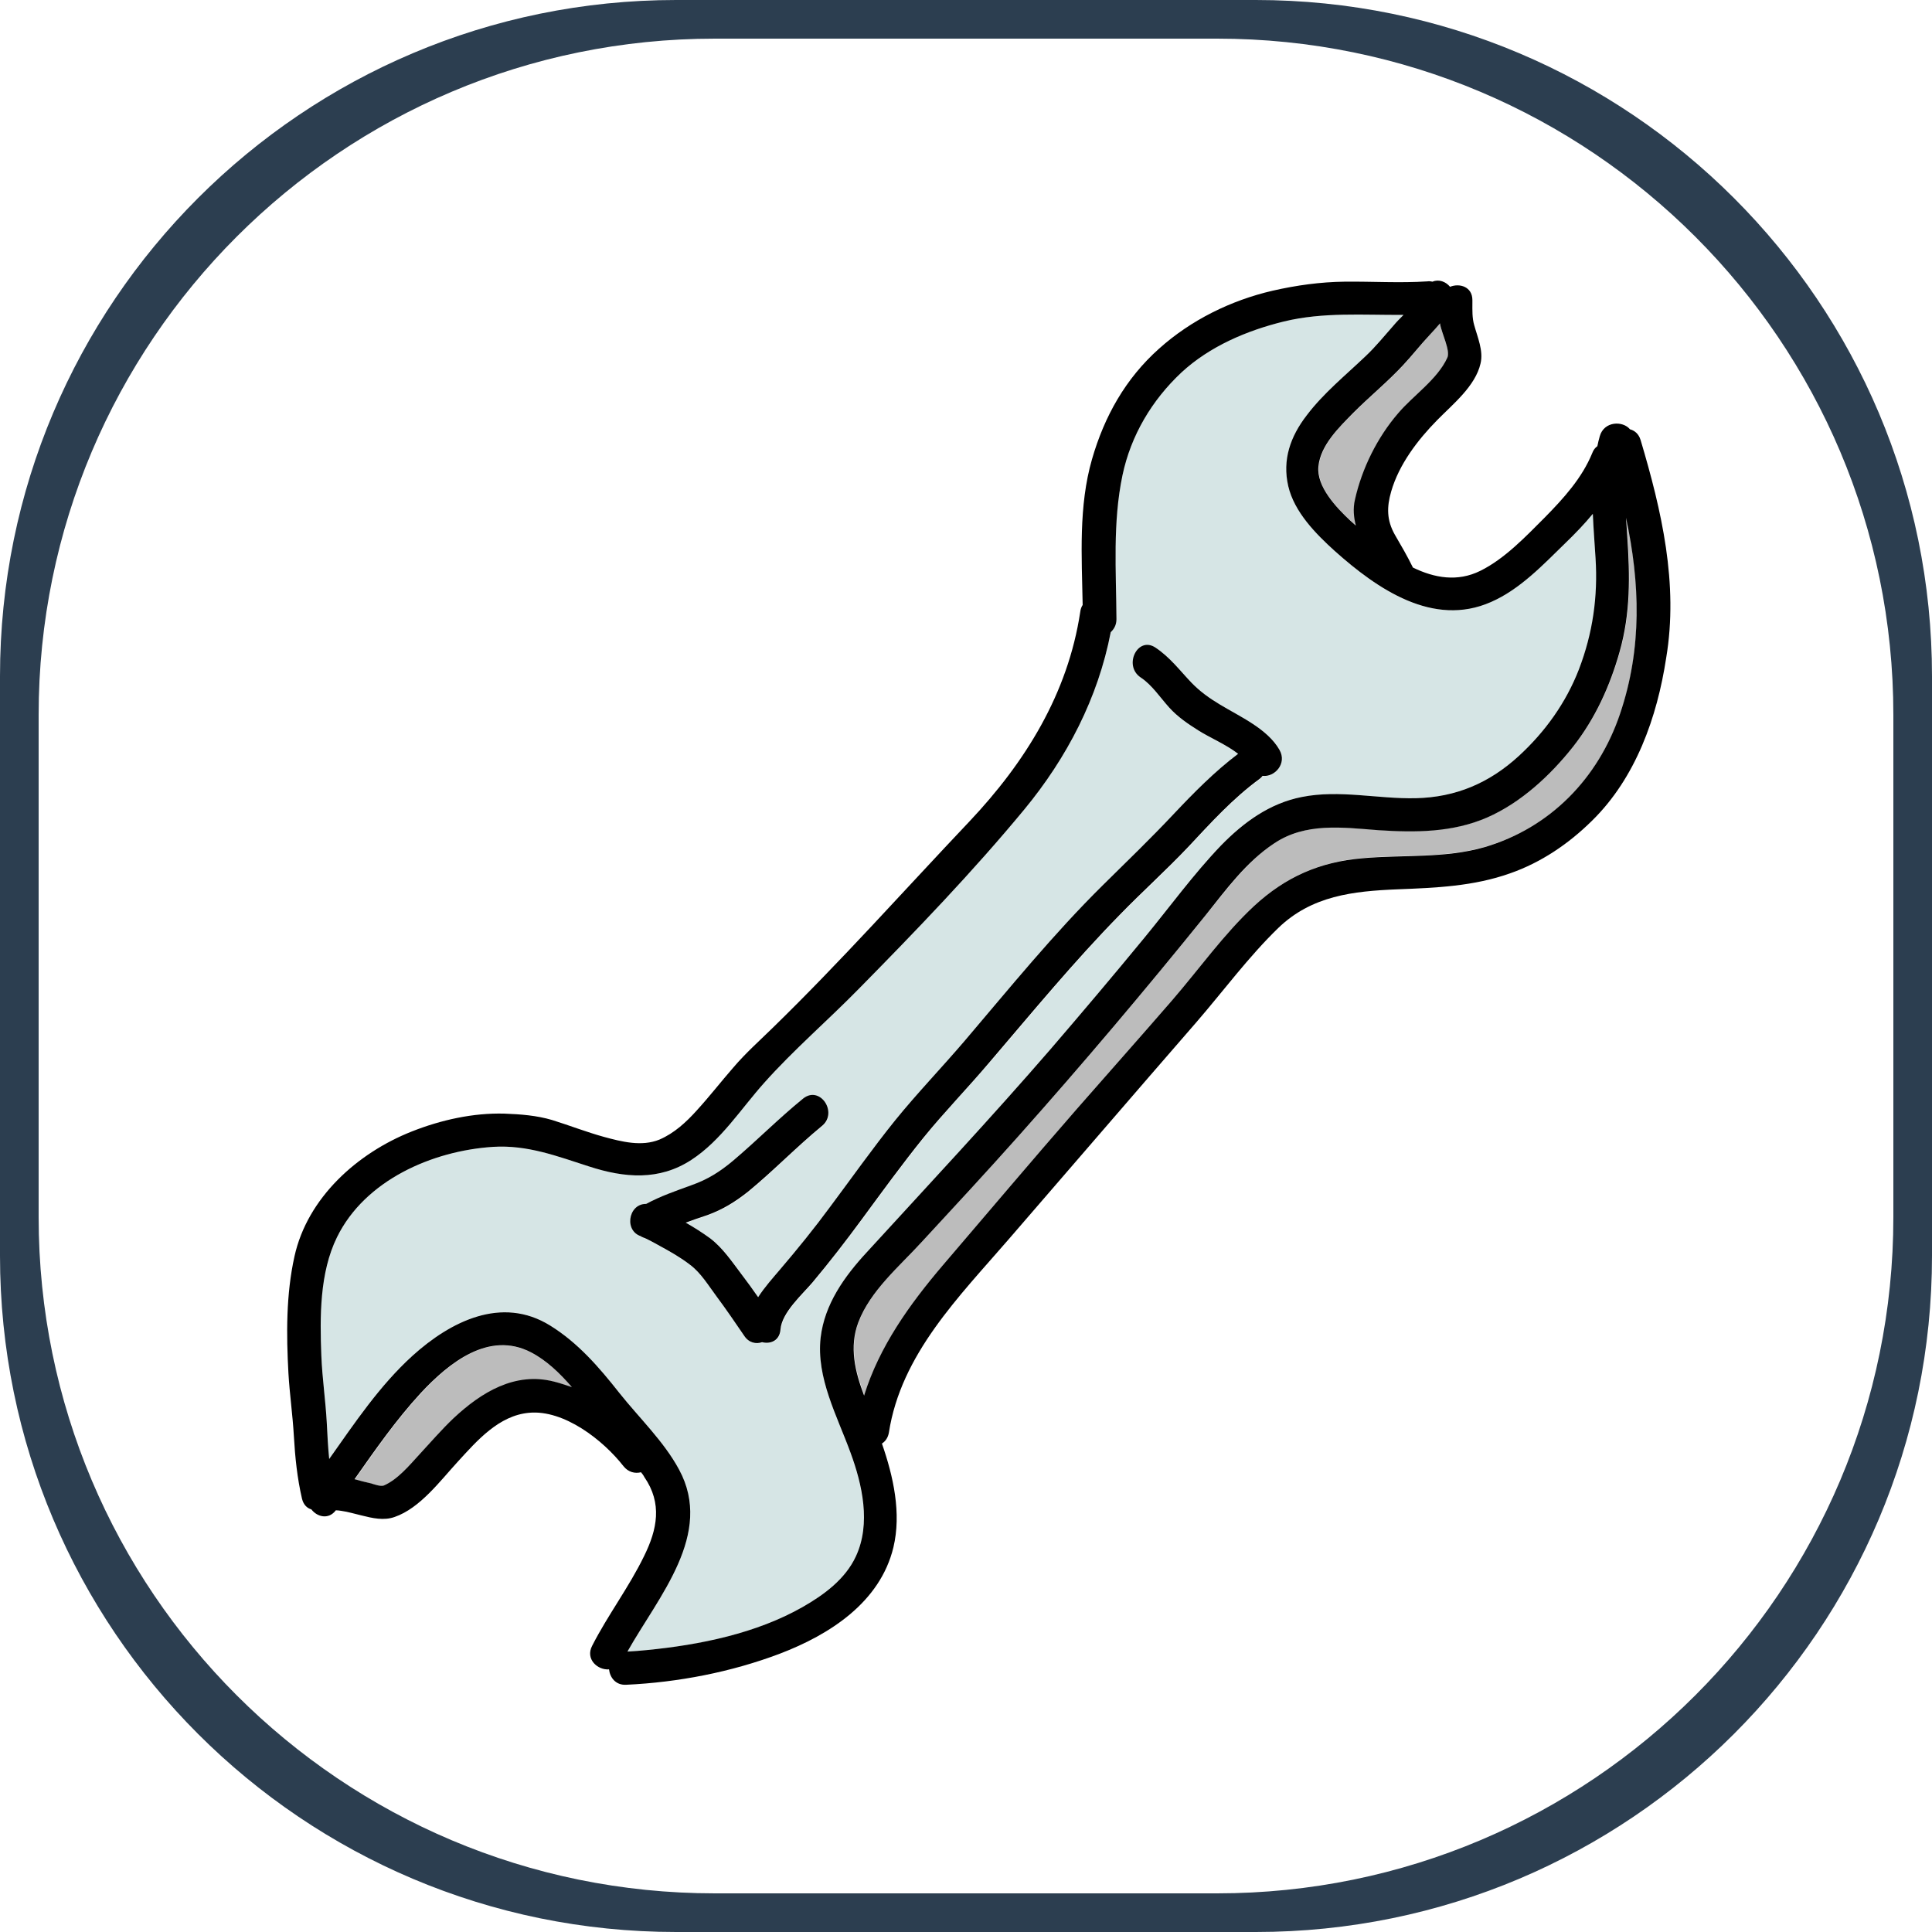 <?xml version="1.0"?>
<svg xmlns="http://www.w3.org/2000/svg" version="1.1" viewBox="0 0 252 252" width="64px" height="64px">
    <g fill="none" fill-rule="nonzero" stroke="none" stroke-width="1" stroke-linecap="butt" stroke-linejoin="miter"
       stroke-miterlimit="10" stroke-dasharray="" stroke-dashoffset="0" font-family="none"
       font-size="none"  style="mix-blend-mode: normal">
        <path d="M0,252v-252h252v252z" fill="none"/>
        <path d="M88.2,252c-48.712,0 -88.2,-39.488 -88.2,-88.2v-75.6c0,-48.712 39.488,-88.2 88.2,-88.2h75.6c48.712,0 88.2,39.488 88.2,88.2v75.6c0,48.712 -39.488,88.2 -88.2,88.2zM158.76,246.96c48.712,0 88.2,-39.488 88.2,-88.2v-65.52c0,-48.712 -39.488,-88.2 -88.2,-88.2h-65.52c-48.712,0 -88.2,39.488 -88.2,88.2v65.52c0,48.712 39.488,88.2 88.2,88.2z"
              fill="#2c3e50"/>
        <g id="Layer_1">
            <g>
                <g fill="#bcbcbc">
                    <g>
                        <path d="M187.837,42.252c0,-0.039 0,-0.039 0,-0.079c-0.433,0.512 -0.945,1.024 -1.378,1.536c-1.142,1.26 -2.205,2.638 -3.386,3.898c-2.047,2.205 -4.371,4.095 -6.497,6.221c-1.851,1.851 -4.292,4.213 -4.567,7.009c-0.276,2.678 2.362,5.434 4.134,7.048c0.236,0.236 0.472,0.433 0.748,0.669c-0.276,-1.103 -0.354,-2.205 -0.118,-3.386c0.906,-4.056 2.914,-8.072 5.631,-11.261c2.008,-2.323 5.158,-4.41 6.418,-7.245c0.394,-0.906 -0.787,-3.189 -0.984,-4.41z"/>
                    </g>
                </g>
                <g fill="#d6e5e5">
                    <g>
                        <path d="M208.115,72.807c-0.118,-1.89 -0.276,-3.819 -0.354,-5.788c-1.103,1.339 -2.323,2.599 -3.544,3.78c-2.914,2.835 -5.985,6.024 -9.726,7.718c-7.599,3.347 -14.844,-1.654 -20.396,-6.654c-2.481,-2.244 -5.276,-5.079 -6.064,-8.466c-0.787,-3.426 0.276,-6.457 2.402,-9.214c2.244,-2.914 5.079,-5.197 7.678,-7.718c1.299,-1.26 2.441,-2.638 3.662,-4.016c0.394,-0.472 0.866,-0.906 1.299,-1.378c-5.237,0.039 -10.474,-0.394 -15.632,0.866c-4.843,1.181 -9.686,3.229 -13.348,6.654c-3.898,3.583 -6.576,8.19 -7.678,13.387c-1.339,6.182 -0.827,12.482 -0.787,18.782c0,0.748 -0.315,1.299 -0.748,1.693c-1.654,8.544 -5.709,16.38 -11.261,23.113c-6.733,8.19 -14.214,15.868 -21.617,23.428c-4.056,4.095 -8.505,7.914 -12.324,12.246c-3.032,3.386 -5.631,7.481 -9.489,10.041c-4.213,2.756 -8.741,2.362 -13.348,0.866c-4.213,-1.339 -8.072,-2.835 -12.521,-2.559c-7.875,0.512 -16.695,4.331 -20.357,11.773c-2.284,4.646 -2.244,10.395 -2.047,15.474c0.118,2.914 0.551,5.788 0.709,8.741c0.079,1.575 0.158,3.15 0.315,4.725c3.347,-4.725 6.576,-9.568 10.867,-13.466c4.922,-4.449 11.616,-7.914 17.955,-3.938c3.623,2.284 6.379,5.473 9.017,8.781c2.599,3.268 5.827,6.339 7.796,10.001c4.567,8.466 -2.678,16.538 -6.733,23.743c0.827,-0.039 1.693,-0.118 2.52,-0.197c6.891,-0.669 14.293,-2.126 20.357,-5.631c2.756,-1.575 5.552,-3.623 6.93,-6.615c1.969,-4.213 0.787,-9.332 -0.709,-13.506c-1.732,-4.764 -4.489,-9.765 -3.898,-15.002c0.512,-4.371 3.111,-7.993 6.024,-11.143c8.072,-8.781 16.223,-17.483 23.979,-26.499c4.134,-4.764 8.19,-9.607 12.206,-14.49c3.308,-4.016 6.379,-8.308 10.001,-12.049c2.953,-3.071 6.339,-5.513 10.553,-6.339c4.922,-0.984 9.922,0.315 14.884,0.158c5.237,-0.118 9.607,-1.969 13.427,-5.513c3.426,-3.15 6.143,-6.93 7.836,-11.301c1.851,-4.686 2.481,-9.489 2.166,-14.49zM164.724,101.236c-0.118,0.118 -0.236,0.276 -0.394,0.394c-3.504,2.559 -6.379,5.749 -9.332,8.899c-2.835,3.032 -5.946,5.827 -8.859,8.781c-6.024,6.143 -11.458,12.797 -17.049,19.294c-2.835,3.308 -5.867,6.418 -8.584,9.804c-2.796,3.465 -5.394,7.048 -8.033,10.631c-2.087,2.796 -4.213,5.591 -6.457,8.269c-1.339,1.575 -4.016,3.938 -4.174,6.143c-0.118,1.457 -1.299,1.89 -2.402,1.654c-0.787,0.236 -1.732,0.079 -2.323,-0.827c-1.181,-1.732 -2.362,-3.465 -3.623,-5.158c-1.024,-1.378 -2.008,-3.071 -3.426,-4.095c-1.26,-0.945 -2.638,-1.732 -3.977,-2.481c-0.551,-0.315 -1.103,-0.591 -1.693,-0.906c-0.276,-0.118 -1.339,-0.433 -0.472,-0.276c-2.559,-0.512 -2.008,-4.292 0.354,-4.292c0,0 0,0 0.039,0c1.89,-1.024 3.898,-1.732 5.906,-2.441c2.126,-0.787 3.741,-1.772 5.473,-3.229c3.071,-2.638 5.946,-5.513 9.096,-8.072c2.166,-1.772 4.567,1.851 2.441,3.583c-3.347,2.717 -6.3,5.827 -9.607,8.544c-1.654,1.339 -3.268,2.323 -5.316,3.071c-0.945,0.354 -1.89,0.63 -2.835,0.984c1.103,0.63 2.166,1.299 3.189,2.047c1.654,1.221 2.835,2.993 4.056,4.646c0.748,1.024 1.496,2.008 2.205,3.032c0.866,-1.339 1.969,-2.559 2.835,-3.583c2.244,-2.717 4.449,-5.434 6.576,-8.229c2.796,-3.78 5.513,-7.639 8.466,-11.261c2.874,-3.544 6.064,-6.891 9.056,-10.356c5.867,-6.891 11.616,-13.939 18.034,-20.317c3.111,-3.071 6.261,-6.103 9.253,-9.293c2.599,-2.796 5.316,-5.552 8.387,-7.836c-1.575,-1.221 -3.662,-2.087 -5.158,-3.032c-1.378,-0.866 -2.717,-1.772 -3.819,-2.993c-1.181,-1.299 -2.244,-2.953 -3.741,-3.938c-2.284,-1.536 -0.394,-5.434 1.929,-3.898c1.89,1.26 3.111,2.953 4.686,4.567c1.142,1.181 2.362,2.047 3.741,2.874c2.599,1.575 6.182,3.15 7.757,5.906c0.984,1.732 -0.669,3.544 -2.205,3.386z"/>
                    </g>
                </g>
                <g fill="#bcbcbc">
                    <g>
                        <path d="M69.318,176.442c-5.513,-2.914 -10.749,1.339 -14.411,5.316c-3.229,3.465 -5.906,7.363 -8.623,11.222c0.709,0.158 1.457,0.354 2.166,0.551c0.394,0.079 1.26,0.433 1.654,0.276c1.811,-0.787 3.308,-2.599 4.607,-4.016c1.496,-1.614 2.874,-3.268 4.489,-4.764c3.583,-3.386 7.993,-6.064 13.151,-4.764c0.787,0.197 1.575,0.472 2.323,0.748c-1.575,-1.811 -3.308,-3.504 -5.355,-4.567z"/>
                    </g>
                </g>
                <g fill="#bcbcbc">
                    <g>
                        <path d="M212.132,67.492c0.039,0.787 0.079,1.614 0.158,2.402c0.354,5.158 0.433,10.041 -0.984,15.041c-1.26,4.489 -3.189,8.741 -6.064,12.403c-2.953,3.741 -6.812,7.324 -11.222,9.253c-4.528,1.969 -9.371,1.969 -14.214,1.654c-4.646,-0.315 -9.489,-0.984 -13.584,1.732c-3.583,2.402 -6.221,6.064 -8.938,9.371c-7.914,9.804 -16.065,19.451 -24.452,28.862c-4.134,4.646 -8.387,9.174 -12.561,13.742c-2.914,3.189 -6.694,6.339 -8.269,10.474c-1.221,3.189 -0.433,6.418 0.748,9.568c1.969,-6.379 5.946,-11.931 10.277,-17.01c5.827,-6.812 11.616,-13.663 17.522,-20.436c4.095,-4.686 8.269,-9.371 12.364,-14.096c3.544,-4.056 6.733,-8.623 10.71,-12.324c4.095,-3.78 8.584,-5.749 14.136,-6.221c5.276,-0.472 10.789,0.039 15.947,-1.457c8.544,-2.481 14.805,-8.977 17.64,-17.364c2.874,-8.544 2.559,-17.089 0.787,-25.594z"/>
                    </g>
                </g>
                <g fill="#000000">
                    <g>
                        <path d="M213.982,57.372c-0.236,-0.787 -0.787,-1.221 -1.378,-1.378c-0.945,-1.142 -3.386,-1.063 -3.938,0.906c-0.118,0.433 -0.236,0.866 -0.315,1.299c-0.276,0.197 -0.512,0.472 -0.669,0.906c-1.339,3.268 -3.741,5.906 -6.221,8.426c-2.481,2.481 -5.197,5.355 -8.387,6.93c-2.953,1.457 -5.946,0.945 -8.781,-0.433c-0.709,-1.457 -1.536,-2.874 -2.362,-4.292c-1.063,-1.89 -1.063,-3.583 -0.472,-5.631c1.024,-3.544 3.465,-6.733 6.024,-9.332c2.008,-2.047 4.961,-4.41 5.631,-7.363c0.394,-1.654 -0.394,-3.426 -0.827,-5.001c-0.276,-0.945 -0.236,-1.929 -0.236,-2.914v-0.039v-0.315c0,-1.732 -1.654,-2.244 -2.914,-1.732c-0.551,-0.669 -1.457,-1.024 -2.284,-0.669c-0.197,-0.039 -0.433,-0.079 -0.669,-0.039c-3.583,0.236 -7.166,0 -10.789,0.039c-3.189,0.039 -6.3,0.472 -9.411,1.181c-5.434,1.26 -10.631,3.819 -14.805,7.56c-4.371,3.898 -7.127,8.82 -8.741,14.411c-1.772,6.143 -1.339,12.679 -1.221,19.018c-0.158,0.236 -0.276,0.551 -0.315,0.906c-1.614,10.671 -7.166,19.609 -14.451,27.326c-8.544,9.017 -16.774,18.27 -25.672,26.933c-1.732,1.693 -3.544,3.308 -5.119,5.158c-1.614,1.851 -3.111,3.78 -4.764,5.591c-1.378,1.536 -2.953,2.993 -4.883,3.819c-2.323,0.945 -4.922,0.276 -7.245,-0.354c-2.284,-0.63 -4.489,-1.496 -6.772,-2.205c-2.008,-0.591 -4.095,-0.748 -6.182,-0.827c-4.095,-0.118 -8.308,0.827 -12.088,2.323c-7.088,2.796 -13.624,8.623 -15.317,16.301c-1.103,4.961 -1.063,10.198 -0.787,15.238c0.158,2.717 0.551,5.434 0.709,8.19c0.158,2.756 0.433,5.473 1.063,8.19c0.197,0.787 0.669,1.221 1.221,1.378c0.748,0.984 2.244,1.378 3.189,0.118c0.236,0 0.512,0.039 0.748,0.079c0.866,0.118 1.732,0.394 2.599,0.591c1.417,0.354 2.914,0.709 4.331,0.197c3.308,-1.142 5.946,-4.725 8.229,-7.206c2.52,-2.756 5.355,-6.024 9.293,-6.379c4.567,-0.433 9.686,3.583 12.324,6.969c0.63,0.787 1.496,0.984 2.284,0.787c0.158,0.197 0.315,0.394 0.433,0.63c2.362,3.426 1.693,6.812 -0.039,10.316c-1.969,4.056 -4.725,7.678 -6.772,11.694c-0.906,1.732 0.709,3.189 2.205,3.071c0.118,1.063 0.866,2.087 2.244,2.008c6.772,-0.315 13.703,-1.654 20.042,-4.056c6.497,-2.481 13.072,-6.694 14.805,-13.86c1.063,-4.449 0,-9.253 -1.496,-13.545c0.433,-0.276 0.787,-0.748 0.906,-1.417c1.575,-10.238 9.174,-17.758 15.671,-25.279c8.151,-9.411 16.262,-18.861 24.413,-28.232c3.544,-4.095 6.812,-8.544 10.71,-12.324c4.371,-4.213 9.765,-4.804 15.553,-5.04c5.04,-0.197 9.922,-0.394 14.687,-2.087c4.056,-1.417 7.639,-3.859 10.671,-6.851c5.709,-5.591 8.505,-13.506 9.686,-21.262c1.614,-9.647 -0.591,-19.176 -3.347,-28.429zM186.459,43.709c0.472,-0.512 0.945,-1.024 1.378,-1.536c0,0.039 0,0.039 0,0.079c0.197,1.221 1.378,3.504 0.945,4.41c-1.299,2.835 -4.449,4.922 -6.418,7.245c-2.717,3.15 -4.725,7.206 -5.631,11.261c-0.276,1.181 -0.158,2.323 0.118,3.386c-0.236,-0.236 -0.512,-0.433 -0.748,-0.669c-1.772,-1.654 -4.41,-4.41 -4.134,-7.048c0.276,-2.796 2.717,-5.119 4.567,-7.009c2.126,-2.126 4.449,-4.016 6.497,-6.221c1.181,-1.26 2.244,-2.638 3.426,-3.898zM72.311,180.222c-5.119,-1.339 -9.529,1.378 -13.151,4.764c-1.575,1.496 -2.993,3.15 -4.489,4.764c-1.299,1.417 -2.796,3.229 -4.607,4.016c-0.394,0.158 -1.26,-0.158 -1.654,-0.276c-0.709,-0.158 -1.457,-0.354 -2.166,-0.551c2.717,-3.859 5.394,-7.718 8.623,-11.222c3.662,-3.938 8.899,-8.19 14.411,-5.316c2.047,1.063 3.78,2.756 5.316,4.528c-0.709,-0.236 -1.496,-0.512 -2.284,-0.709zM111.647,202.981c-1.378,2.993 -4.174,5.04 -6.93,6.615c-6.064,3.465 -13.466,4.961 -20.357,5.631c-0.827,0.079 -1.693,0.158 -2.52,0.197c4.056,-7.206 11.301,-15.317 6.733,-23.743c-1.969,-3.662 -5.197,-6.733 -7.796,-10.001c-2.638,-3.347 -5.394,-6.536 -9.017,-8.781c-6.339,-3.938 -13.033,-0.512 -17.955,3.938c-4.292,3.898 -7.521,8.741 -10.867,13.466c-0.158,-1.575 -0.236,-3.15 -0.315,-4.725c-0.158,-2.914 -0.591,-5.788 -0.709,-8.741c-0.197,-5.079 -0.236,-10.828 2.047,-15.474c3.662,-7.442 12.443,-11.261 20.357,-11.773c4.489,-0.276 8.348,1.221 12.521,2.559c4.607,1.496 9.135,1.89 13.348,-0.866c3.859,-2.52 6.457,-6.654 9.489,-10.041c3.819,-4.292 8.269,-8.111 12.324,-12.246c7.442,-7.56 14.884,-15.277 21.617,-23.428c5.552,-6.733 9.607,-14.529 11.261,-23.113c0.433,-0.394 0.748,-0.945 0.748,-1.693c-0.039,-6.3 -0.512,-12.6 0.787,-18.782c1.103,-5.197 3.819,-9.765 7.678,-13.387c3.701,-3.426 8.544,-5.473 13.348,-6.654c5.158,-1.26 10.395,-0.827 15.632,-0.866c-0.472,0.472 -0.906,0.906 -1.299,1.378c-1.221,1.378 -2.323,2.756 -3.662,4.016c-2.638,2.52 -5.473,4.804 -7.678,7.718c-2.126,2.756 -3.189,5.788 -2.402,9.214c0.787,3.386 3.583,6.221 6.064,8.466c5.552,4.961 12.836,10.001 20.396,6.654c3.78,-1.654 6.812,-4.883 9.726,-7.718c1.221,-1.181 2.441,-2.441 3.544,-3.78c0.079,1.929 0.236,3.859 0.354,5.788c0.315,5.001 -0.354,9.765 -2.166,14.49c-1.693,4.371 -4.41,8.151 -7.836,11.301c-3.859,3.544 -8.229,5.394 -13.427,5.513c-4.961,0.118 -9.962,-1.142 -14.884,-0.158c-4.213,0.827 -7.599,3.308 -10.553,6.339c-3.583,3.741 -6.694,8.033 -10.001,12.049c-4.016,4.883 -8.072,9.686 -12.206,14.49c-7.796,9.017 -15.947,17.719 -23.979,26.499c-2.914,3.15 -5.513,6.772 -6.024,11.143c-0.591,5.237 2.166,10.238 3.898,15.002c1.536,4.174 2.678,9.253 0.709,13.506zM211.305,93.125c-2.835,8.387 -9.096,14.844 -17.64,17.364c-5.158,1.496 -10.671,0.984 -15.947,1.457c-5.591,0.472 -10.041,2.441 -14.136,6.221c-3.938,3.662 -7.166,8.229 -10.71,12.324c-4.095,4.725 -8.229,9.371 -12.364,14.096c-5.906,6.772 -11.694,13.624 -17.522,20.436c-4.331,5.079 -8.308,10.631 -10.277,17.01c-1.181,-3.111 -1.969,-6.339 -0.748,-9.568c1.575,-4.134 5.355,-7.284 8.269,-10.474c4.213,-4.567 8.426,-9.096 12.561,-13.742c8.387,-9.411 16.538,-19.058 24.452,-28.862c2.678,-3.347 5.316,-6.969 8.938,-9.371c4.095,-2.756 8.938,-2.087 13.584,-1.732c4.843,0.315 9.686,0.315 14.214,-1.654c4.41,-1.929 8.269,-5.513 11.222,-9.253c2.874,-3.662 4.804,-7.914 6.064,-12.403c1.417,-5.001 1.339,-9.883 0.984,-15.041c-0.039,-0.787 -0.118,-1.614 -0.158,-2.402c1.811,8.466 2.126,17.01 -0.787,25.594z"/>
                    </g>
                </g>
                <g fill="#000000">
                    <g>
                        <path d="M166.89,97.81c-1.575,-2.756 -5.158,-4.331 -7.757,-5.906c-1.378,-0.827 -2.599,-1.693 -3.741,-2.874c-1.536,-1.614 -2.796,-3.308 -4.686,-4.567c-2.323,-1.536 -4.213,2.362 -1.929,3.898c1.496,0.984 2.559,2.638 3.741,3.938c1.103,1.221 2.441,2.126 3.819,2.993c1.496,0.945 3.583,1.811 5.158,3.032c-3.071,2.323 -5.749,5.04 -8.387,7.836c-2.993,3.189 -6.143,6.221 -9.253,9.293c-6.457,6.379 -12.167,13.427 -18.034,20.317c-2.993,3.504 -6.182,6.812 -9.056,10.356c-2.953,3.662 -5.67,7.521 -8.466,11.261c-2.087,2.835 -4.292,5.552 -6.576,8.229c-0.866,1.024 -1.969,2.244 -2.835,3.583c-0.709,-1.024 -1.457,-2.047 -2.205,-3.032c-1.221,-1.614 -2.402,-3.386 -4.056,-4.646c-1.024,-0.748 -2.087,-1.417 -3.189,-2.047c0.945,-0.354 1.89,-0.669 2.835,-0.984c2.047,-0.748 3.623,-1.732 5.316,-3.071c3.308,-2.717 6.3,-5.827 9.607,-8.544c2.166,-1.732 -0.236,-5.355 -2.441,-3.583c-3.15,2.559 -5.985,5.434 -9.096,8.072c-1.732,1.457 -3.347,2.481 -5.473,3.229c-2.047,0.748 -4.016,1.417 -5.906,2.441c0,0 0,0 -0.039,0c-2.362,0 -2.914,3.78 -0.354,4.292c-0.827,-0.158 0.197,0.118 0.472,0.276c0.551,0.276 1.142,0.591 1.693,0.906c1.378,0.748 2.756,1.536 3.977,2.481c1.378,1.024 2.402,2.717 3.426,4.095c1.26,1.693 2.441,3.426 3.623,5.158c0.591,0.906 1.536,1.103 2.323,0.827c1.103,0.276 2.284,-0.197 2.402,-1.654c0.158,-2.205 2.835,-4.567 4.174,-6.143c2.244,-2.678 4.371,-5.434 6.457,-8.269c2.638,-3.583 5.237,-7.166 8.033,-10.631c2.717,-3.347 5.788,-6.497 8.584,-9.804c5.591,-6.536 11.025,-13.151 17.049,-19.294c2.914,-2.993 5.985,-5.749 8.859,-8.781c2.953,-3.15 5.827,-6.339 9.332,-8.899c0.158,-0.118 0.276,-0.236 0.394,-0.394c1.575,0.197 3.229,-1.614 2.205,-3.386z"/>
                    </g>
                </g>
            </g>
        </g>
        <path d="M37.8,252c-20.876,0 -37.8,-16.924 -37.8,-37.8v-176.4c0,-20.876 16.924,-37.8 37.8,-37.8h176.4c20.876,0 37.8,16.924 37.8,37.8v176.4c0,20.876 -16.924,37.8 -37.8,37.8z"
              fill="none"/>
        <path d="M42.84,246.96c-20.876,0 -37.8,-16.924 -37.8,-37.8v-166.32c0,-20.876 16.924,-37.8 37.8,-37.8h166.32c20.876,0 37.8,16.924 37.8,37.8v166.32c0,20.876 -16.924,37.8 -37.8,37.8z"
              fill="none"/>
        <path d="M37.8,252c-20.876,0 -37.8,-16.924 -37.8,-37.8v-176.4c0,-20.876 16.924,-37.8 37.8,-37.8h176.4c20.876,0 37.8,16.924 37.8,37.8v176.4c0,20.876 -16.924,37.8 -37.8,37.8z"
              fill="none"/>
        <path d="M42.84,246.96c-20.876,0 -37.8,-16.924 -37.8,-37.8v-166.32c0,-20.876 16.924,-37.8 37.8,-37.8h166.32c20.876,0 37.8,16.924 37.8,37.8v166.32c0,20.876 -16.924,37.8 -37.8,37.8z"
              fill="none"/>
        <path d="M46.62,252c-25.748,0 -46.62,-20.872 -46.62,-46.62v-158.76c0,-25.748 20.872,-46.62 46.62,-46.62h158.76c25.748,0 46.62,20.872 46.62,46.62v158.76c0,25.748 -20.872,46.62 -46.62,46.62z"
              fill="none"/>
        <path d="M51.66,246.96c-25.748,0 -46.62,-20.872 -46.62,-46.62v-148.68c0,-25.748 20.872,-46.62 46.62,-46.62h148.68c25.748,0 46.62,20.872 46.62,46.62v148.68c0,25.748 -20.872,46.62 -46.62,46.62z"
              fill="none"/>
        <path d="M50.4,252c-27.835,0 -50.4,-22.565 -50.4,-50.4v-151.2c0,-27.835 22.565,-50.4 50.4,-50.4h151.2c27.835,0 50.4,22.565 50.4,50.4v151.2c0,27.835 -22.565,50.4 -50.4,50.4z"
              fill="none"/>
        <path d="M55.44,246.96c-27.835,0 -50.4,-22.565 -50.4,-50.4v-141.12c0,-27.835 22.565,-50.4 50.4,-50.4h141.12c27.835,0 50.4,22.565 50.4,50.4v141.12c0,27.835 -22.565,50.4 -50.4,50.4z"
              fill="none"/>
        <path d="M51.66,252c-28.531,0 -51.66,-23.129 -51.66,-51.66v-148.68c0,-28.531 23.129,-51.66 51.66,-51.66h148.68c28.531,0 51.66,23.129 51.66,51.66v148.68c0,28.531 -23.129,51.66 -51.66,51.66z"
              fill="none"/>
        <path d="M56.7,246.96c-28.531,0 -51.66,-23.129 -51.66,-51.66v-138.6c0,-28.531 23.129,-51.66 51.66,-51.66h138.6c28.531,0 51.66,23.129 51.66,51.66v138.6c0,28.531 -23.129,51.66 -51.66,51.66z"
              fill="none"/>
        <path d="M52.92,252c-29.227,0 -52.92,-23.693 -52.92,-52.92v-146.16c0,-29.227 23.693,-52.92 52.92,-52.92h146.16c29.227,0 52.92,23.693 52.92,52.92v146.16c0,29.227 -23.693,52.92 -52.92,52.92z"
              fill="none"/>
        <path d="M57.96,246.96c-29.227,0 -52.92,-23.693 -52.92,-52.92v-136.08c0,-29.227 23.693,-52.92 52.92,-52.92h136.08c29.227,0 52.92,23.693 52.92,52.92v136.08c0,29.227 -23.693,52.92 -52.92,52.92z"
              fill="none"/>
        <path d="M54.18,252c-29.923,0 -54.18,-24.257 -54.18,-54.18v-143.64c0,-29.923 24.257,-54.18 54.18,-54.18h143.64c29.923,0 54.18,24.257 54.18,54.18v143.64c0,29.923 -24.257,54.18 -54.18,54.18z"
              fill="none"/>
        <path d="M59.22,246.96c-29.923,0 -54.18,-24.257 -54.18,-54.18v-133.56c0,-29.923 24.257,-54.18 54.18,-54.18h133.56c29.923,0 54.18,24.257 54.18,54.18v133.56c0,29.923 -24.257,54.18 -54.18,54.18z"
              fill="none"/>
        <path d="M55.44,252c-30.619,0 -55.44,-24.821 -55.44,-55.44v-141.12c0,-30.619 24.821,-55.44 55.44,-55.44h141.12c30.619,0 55.44,24.821 55.44,55.44v141.12c0,30.619 -24.821,55.44 -55.44,55.44z"
              fill="none"/>
        <path d="M60.48,246.96c-30.619,0 -55.44,-24.821 -55.44,-55.44v-131.04c0,-30.619 24.821,-55.44 55.44,-55.44h131.04c30.619,0 55.44,24.821 55.44,55.44v131.04c0,30.619 -24.821,55.44 -55.44,55.44z"
              fill="none"/>
        <path d="M56.7,252c-31.315,0 -56.7,-25.385 -56.7,-56.7v-138.6c0,-31.315 25.385,-56.7 56.7,-56.7h138.6c31.315,0 56.7,25.385 56.7,56.7v138.6c0,31.315 -25.385,56.7 -56.7,56.7z"
              fill="none"/>
        <path d="M61.74,246.96c-31.315,0 -56.7,-25.385 -56.7,-56.7v-128.52c0,-31.315 25.385,-56.7 56.7,-56.7h128.52c31.315,0 56.7,25.385 56.7,56.7v128.52c0,31.315 -25.385,56.7 -56.7,56.7z"
              fill="none"/>
        <path d="M57.96,252c-32.01,0 -57.96,-25.95 -57.96,-57.96v-136.08c0,-32.01 25.95,-57.96 57.96,-57.96h136.08c32.01,0 57.96,25.95 57.96,57.96v136.08c0,32.01 -25.95,57.96 -57.96,57.96z"
              fill="none"/>
        <path d="M63,246.96c-32.01,0 -57.96,-25.95 -57.96,-57.96v-126c0,-32.01 25.95,-57.96 57.96,-57.96h126c32.01,0 57.96,25.95 57.96,57.96v126c0,32.01 -25.95,57.96 -57.96,57.96z"
              fill="none"/>
        <path d="M59.22,252c-32.706,0 -59.22,-26.514 -59.22,-59.22v-133.56c0,-32.706 26.514,-59.22 59.22,-59.22h133.56c32.706,0 59.22,26.514 59.22,59.22v133.56c0,32.706 -26.514,59.22 -59.22,59.22z"
              fill="none"/>
        <path d="M64.26,246.96c-32.706,0 -59.22,-26.514 -59.22,-59.22v-123.48c0,-32.706 26.514,-59.22 59.22,-59.22h123.48c32.706,0 59.22,26.514 59.22,59.22v123.48c0,32.706 -26.514,59.22 -59.22,59.22z"
              fill="none"/>
        <path d="M60.48,252c-33.402,0 -60.48,-27.078 -60.48,-60.48v-131.04c0,-33.402 27.078,-60.48 60.48,-60.48h131.04c33.402,0 60.48,27.078 60.48,60.48v131.04c0,33.402 -27.078,60.48 -60.48,60.48z"
              fill="none"/>
        <path d="M65.52,246.96c-33.402,0 -60.48,-27.078 -60.48,-60.48v-120.96c0,-33.402 27.078,-60.48 60.48,-60.48h120.96c33.402,0 60.48,27.078 60.48,60.48v120.96c0,33.402 -27.078,60.48 -60.48,60.48z"
              fill="none"/>
        <path d="M61.74,252c-34.098,0 -61.74,-27.642 -61.74,-61.74v-128.52c0,-34.098 27.642,-61.74 61.74,-61.74h128.52c34.098,0 61.74,27.642 61.74,61.74v128.52c0,34.098 -27.642,61.74 -61.74,61.74z"
              fill="none"/>
        <path d="M66.78,246.96c-34.098,0 -61.74,-27.642 -61.74,-61.74v-118.44c0,-34.098 27.642,-61.74 61.74,-61.74h118.44c34.098,0 61.74,27.642 61.74,61.74v118.44c0,34.098 -27.642,61.74 -61.74,61.74z"
              fill="none"/>
        <path d="M64.26,252c-35.49,0 -64.26,-28.77 -64.26,-64.26v-123.48c0,-35.49 28.77,-64.26 64.26,-64.26h123.48c35.49,0 64.26,28.77 64.26,64.26v123.48c0,35.49 -28.77,64.26 -64.26,64.26z"
              fill="none"/>
        <path d="M69.3,246.96c-35.49,0 -64.26,-28.77 -64.26,-64.26v-113.4c0,-35.49 28.77,-64.26 64.26,-64.26h113.4c35.49,0 64.26,28.77 64.26,64.26v113.4c0,35.49 -28.77,64.26 -64.26,64.26z"
              fill="none"/>
        <path d="M65.52,252c-36.186,0 -65.52,-29.334 -65.52,-65.52v-120.96c0,-36.186 29.334,-65.52 65.52,-65.52h120.96c36.186,0 65.52,29.334 65.52,65.52v120.96c0,36.186 -29.334,65.52 -65.52,65.52z"
              fill="none"/>
        <path d="M70.56,246.96c-36.186,0 -65.52,-29.334 -65.52,-65.52v-110.88c0,-36.186 29.334,-65.52 65.52,-65.52h110.88c36.186,0 65.52,29.334 65.52,65.52v110.88c0,36.186 -29.334,65.52 -65.52,65.52z"
              fill="none"/>
        <path d="M70.56,252c-38.969,0 -70.56,-31.591 -70.56,-70.56v-110.88c0,-38.969 31.591,-70.56 70.56,-70.56h110.88c38.969,0 70.56,31.591 70.56,70.56v110.88c0,38.969 -31.591,70.56 -70.56,70.56z"
              fill="none"/>
        <path d="M75.6,246.96c-38.969,0 -70.56,-31.591 -70.56,-70.56v-100.8c0,-38.969 31.591,-70.56 70.56,-70.56h100.8c38.969,0 70.56,31.591 70.56,70.56v100.8c0,38.969 -31.591,70.56 -70.56,70.56z"
              fill="none"/>
        <path d="M73.08,252c-40.361,0 -73.08,-32.719 -73.08,-73.08v-105.84c0,-40.361 32.719,-73.08 73.08,-73.08h105.84c40.361,0 73.08,32.719 73.08,73.08v105.84c0,40.361 -32.719,73.08 -73.08,73.08z"
              fill="none"/>
        <path d="M78.12,246.96c-40.361,0 -73.08,-32.719 -73.08,-73.08v-95.76c0,-40.361 32.719,-73.08 73.08,-73.08h95.76c40.361,0 73.08,32.719 73.08,73.08v95.76c0,40.361 -32.719,73.08 -73.08,73.08z"
              fill="none"/>
        <path d="M74.34,252c-41.057,0 -74.34,-33.283 -74.34,-74.34v-103.32c0,-41.057 33.283,-74.34 74.34,-74.34h103.32c41.057,0 74.34,33.283 74.34,74.34v103.32c0,41.057 -33.283,74.34 -74.34,74.34z"
              fill="none"/>
        <path d="M79.38,246.96c-41.057,0 -74.34,-33.283 -74.34,-74.34v-93.24c0,-41.057 33.283,-74.34 74.34,-74.34h93.24c41.057,0 74.34,33.283 74.34,74.34v93.24c0,41.057 -33.283,74.34 -74.34,74.34z"
              fill="none"/>
        <path d="M75.6,252c-41.753,0 -75.6,-33.847 -75.6,-75.6v-100.8c0,-41.753 33.847,-75.6 75.6,-75.6h100.8c41.753,0 75.6,33.847 75.6,75.6v100.8c0,41.753 -33.847,75.6 -75.6,75.6z"
              fill="none"/>
        <path d="M80.64,246.96c-41.753,0 -75.6,-33.847 -75.6,-75.6v-90.72c0,-41.753 33.847,-75.6 75.6,-75.6h90.72c41.753,0 75.6,33.847 75.6,75.6v90.72c0,41.753 -33.847,75.6 -75.6,75.6z"
              fill="none"/>
        <path d="M76.86,252c-42.449,0 -76.86,-34.411 -76.86,-76.86v-98.28c0,-42.449 34.411,-76.86 76.86,-76.86h98.28c42.449,0 76.86,34.411 76.86,76.86v98.28c0,42.449 -34.411,76.86 -76.86,76.86z"
              fill="none"/>
        <path d="M81.9,246.96c-42.449,0 -76.86,-34.411 -76.86,-76.86v-88.2c0,-42.449 34.411,-76.86 76.86,-76.86h88.2c42.449,0 76.86,34.411 76.86,76.86v88.2c0,42.449 -34.411,76.86 -76.86,76.86z"
              fill="none"/>
        <path d="M78.12,252c-43.144,0 -78.12,-34.976 -78.12,-78.12v-95.76c0,-43.144 34.976,-78.12 78.12,-78.12h95.76c43.144,0 78.12,34.976 78.12,78.12v95.76c0,43.144 -34.976,78.12 -78.12,78.12z"
              fill="none"/>
        <path d="M83.16,246.96c-43.144,0 -78.12,-34.976 -78.12,-78.12v-85.68c0,-43.144 34.976,-78.12 78.12,-78.12h85.68c43.144,0 78.12,34.976 78.12,78.12v85.68c0,43.144 -34.976,78.12 -78.12,78.12z"
              fill="none"/>
        <path d="M79.38,252c-43.84,0 -79.38,-35.54 -79.38,-79.38v-93.24c0,-43.84 35.54,-79.38 79.38,-79.38h93.24c43.84,0 79.38,35.54 79.38,79.38v93.24c0,43.84 -35.54,79.38 -79.38,79.38z"
              fill="none"/>
        <path d="M84.42,246.96c-43.84,0 -79.38,-35.54 -79.38,-79.38v-83.16c0,-43.84 35.54,-79.38 79.38,-79.38h83.16c43.84,0 79.38,35.54 79.38,79.38v83.16c0,43.84 -35.54,79.38 -79.38,79.38z"
              fill="none"/>
        <path d="M81.9,252c-45.232,0 -81.9,-36.668 -81.9,-81.9v-88.2c0,-45.232 36.668,-81.9 81.9,-81.9h88.2c45.232,0 81.9,36.668 81.9,81.9v88.2c0,45.232 -36.668,81.9 -81.9,81.9z"
              fill="none"/>
        <path d="M86.94,246.96c-45.232,0 -81.9,-36.668 -81.9,-81.9v-78.12c0,-45.232 36.668,-81.9 81.9,-81.9h78.12c45.232,0 81.9,36.668 81.9,81.9v78.12c0,45.232 -36.668,81.9 -81.9,81.9z"
              fill="none"/>
        <path d="M80.64,252c-44.536,0 -80.64,-36.104 -80.64,-80.64v-90.72c0,-44.536 36.104,-80.64 80.64,-80.64h90.72c44.536,0 80.64,36.104 80.64,80.64v90.72c0,44.536 -36.104,80.64 -80.64,80.64z"
              fill="none"/>
        <path d="M85.68,246.96c-44.536,0 -80.64,-36.104 -80.64,-80.64v-80.64c0,-44.536 36.104,-80.64 80.64,-80.64h80.64c44.536,0 80.64,36.104 80.64,80.64v80.64c0,44.536 -36.104,80.64 -80.64,80.64z"
              fill="none"/>
        <path d="M79.38,252c-43.84,0 -79.38,-35.54 -79.38,-79.38v-93.24c0,-43.84 35.54,-79.38 79.38,-79.38h93.24c43.84,0 79.38,35.54 79.38,79.38v93.24c0,43.84 -35.54,79.38 -79.38,79.38z"
              fill="none"/>
        <path d="M84.42,246.96c-43.84,0 -79.38,-35.54 -79.38,-79.38v-83.16c0,-43.84 35.54,-79.38 79.38,-79.38h83.16c43.84,0 79.38,35.54 79.38,79.38v83.16c0,43.84 -35.54,79.38 -79.38,79.38z"
              fill="none"/>
        <path d="M78.12,252c-43.144,0 -78.12,-34.976 -78.12,-78.12v-95.76c0,-43.144 34.976,-78.12 78.12,-78.12h95.76c43.144,0 78.12,34.976 78.12,78.12v95.76c0,43.144 -34.976,78.12 -78.12,78.12z"
              fill="none"/>
        <path d="M83.16,246.96c-43.144,0 -78.12,-34.976 -78.12,-78.12v-85.68c0,-43.144 34.976,-78.12 78.12,-78.12h85.68c43.144,0 78.12,34.976 78.12,78.12v85.68c0,43.144 -34.976,78.12 -78.12,78.12z"
              fill="none"/>
        <path d="M76.86,252c-42.449,0 -76.86,-34.411 -76.86,-76.86v-98.28c0,-42.449 34.411,-76.86 76.86,-76.86h98.28c42.449,0 76.86,34.411 76.86,76.86v98.28c0,42.449 -34.411,76.86 -76.86,76.86z"
              fill="none"/>
        <path d="M81.9,246.96c-42.449,0 -76.86,-34.411 -76.86,-76.86v-88.2c0,-42.449 34.411,-76.86 76.86,-76.86h88.2c42.449,0 76.86,34.411 76.86,76.86v88.2c0,42.449 -34.411,76.86 -76.86,76.86z"
              fill="none"/>
        <path d="M75.6,252c-41.753,0 -75.6,-33.847 -75.6,-75.6v-100.8c0,-41.753 33.847,-75.6 75.6,-75.6h100.8c41.753,0 75.6,33.847 75.6,75.6v100.8c0,41.753 -33.847,75.6 -75.6,75.6z"
              fill="none"/>
        <path d="M80.64,246.96c-41.753,0 -75.6,-33.847 -75.6,-75.6v-90.72c0,-41.753 33.847,-75.6 75.6,-75.6h90.72c41.753,0 75.6,33.847 75.6,75.6v90.72c0,41.753 -33.847,75.6 -75.6,75.6z"
              fill="none"/>
        <path d="M74.34,252c-41.057,0 -74.34,-33.283 -74.34,-74.34v-103.32c0,-41.057 33.283,-74.34 74.34,-74.34h103.32c41.057,0 74.34,33.283 74.34,74.34v103.32c0,41.057 -33.283,74.34 -74.34,74.34z"
              fill="none"/>
        <path d="M79.38,246.96c-41.057,0 -74.34,-33.283 -74.34,-74.34v-93.24c0,-41.057 33.283,-74.34 74.34,-74.34h93.24c41.057,0 74.34,33.283 74.34,74.34v93.24c0,41.057 -33.283,74.34 -74.34,74.34z"
              fill="none"/>
        <path d="M70.56,252c-38.969,0 -70.56,-31.591 -70.56,-70.56v-110.88c0,-38.969 31.591,-70.56 70.56,-70.56h110.88c38.969,0 70.56,31.591 70.56,70.56v110.88c0,38.969 -31.591,70.56 -70.56,70.56z"
              fill="none"/>
        <path d="M75.6,246.96c-38.969,0 -70.56,-31.591 -70.56,-70.56v-100.8c0,-38.969 31.591,-70.56 70.56,-70.56h100.8c38.969,0 70.56,31.591 70.56,70.56v100.8c0,38.969 -31.591,70.56 -70.56,70.56z"
              fill="none"/>
        <path d="M73.08,252c-40.361,0 -73.08,-32.719 -73.08,-73.08v-105.84c0,-40.361 32.719,-73.08 73.08,-73.08h105.84c40.361,0 73.08,32.719 73.08,73.08v105.84c0,40.361 -32.719,73.08 -73.08,73.08z"
              fill="none"/>
        <path d="M78.12,246.96c-40.361,0 -73.08,-32.719 -73.08,-73.08v-95.76c0,-40.361 32.719,-73.08 73.08,-73.08h95.76c40.361,0 73.08,32.719 73.08,73.08v95.76c0,40.361 -32.719,73.08 -73.08,73.08z"
              fill="none"/>
        <path d="M74.34,252c-41.057,0 -74.34,-33.283 -74.34,-74.34v-103.32c0,-41.057 33.283,-74.34 74.34,-74.34h103.32c41.057,0 74.34,33.283 74.34,74.34v103.32c0,41.057 -33.283,74.34 -74.34,74.34z"
              fill="none"/>
        <path d="M79.38,246.96c-41.057,0 -74.34,-33.283 -74.34,-74.34v-93.24c0,-41.057 33.283,-74.34 74.34,-74.34h93.24c41.057,0 74.34,33.283 74.34,74.34v93.24c0,41.057 -33.283,74.34 -74.34,74.34z"
              fill="none"/>
        <path d="M75.6,252c-41.753,0 -75.6,-33.847 -75.6,-75.6v-100.8c0,-41.753 33.847,-75.6 75.6,-75.6h100.8c41.753,0 75.6,33.847 75.6,75.6v100.8c0,41.753 -33.847,75.6 -75.6,75.6z"
              fill="none"/>
        <path d="M80.64,246.96c-41.753,0 -75.6,-33.847 -75.6,-75.6v-90.72c0,-41.753 33.847,-75.6 75.6,-75.6h90.72c41.753,0 75.6,33.847 75.6,75.6v90.72c0,41.753 -33.847,75.6 -75.6,75.6z"
              fill="none"/>
        <path d="M76.86,252c-42.449,0 -76.86,-34.411 -76.86,-76.86v-98.28c0,-42.449 34.411,-76.86 76.86,-76.86h98.28c42.449,0 76.86,34.411 76.86,76.86v98.28c0,42.449 -34.411,76.86 -76.86,76.86z"
              fill="none"/>
        <path d="M81.9,246.96c-42.449,0 -76.86,-34.411 -76.86,-76.86v-88.2c0,-42.449 34.411,-76.86 76.86,-76.86h88.2c42.449,0 76.86,34.411 76.86,76.86v88.2c0,42.449 -34.411,76.86 -76.86,76.86z"
              fill="none"/>
        <path d="M79.38,252c-43.84,0 -79.38,-35.54 -79.38,-79.38v-93.24c0,-43.84 35.54,-79.38 79.38,-79.38h93.24c43.84,0 79.38,35.54 79.38,79.38v93.24c0,43.84 -35.54,79.38 -79.38,79.38z"
              fill="none"/>
        <path d="M84.42,246.96c-43.84,0 -79.38,-35.54 -79.38,-79.38v-83.16c0,-43.84 35.54,-79.38 79.38,-79.38h83.16c43.84,0 79.38,35.54 79.38,79.38v83.16c0,43.84 -35.54,79.38 -79.38,79.38z"
              fill="none"/>
        <path d="M80.64,252c-44.536,0 -80.64,-36.104 -80.64,-80.64v-90.72c0,-44.536 36.104,-80.64 80.64,-80.64h90.72c44.536,0 80.64,36.104 80.64,80.64v90.72c0,44.536 -36.104,80.64 -80.64,80.64z"
              fill="none"/>
        <path d="M85.68,246.96c-44.536,0 -80.64,-36.104 -80.64,-80.64v-80.64c0,-44.536 36.104,-80.64 80.64,-80.64h80.64c44.536,0 80.64,36.104 80.64,80.64v80.64c0,44.536 -36.104,80.64 -80.64,80.64z"
              fill="none"/>
        <path d="M81.9,252c-45.232,0 -81.9,-36.668 -81.9,-81.9v-88.2c0,-45.232 36.668,-81.9 81.9,-81.9h88.2c45.232,0 81.9,36.668 81.9,81.9v88.2c0,45.232 -36.668,81.9 -81.9,81.9z"
              fill="none"/>
        <path d="M86.94,246.96c-45.232,0 -81.9,-36.668 -81.9,-81.9v-78.12c0,-45.232 36.668,-81.9 81.9,-81.9h78.12c45.232,0 81.9,36.668 81.9,81.9v78.12c0,45.232 -36.668,81.9 -81.9,81.9z"
              fill="none"/>
        <path d="M83.16,252c-45.928,0 -83.16,-37.232 -83.16,-83.16v-85.68c0,-45.928 37.232,-83.16 83.16,-83.16h85.68c45.928,0 83.16,37.232 83.16,83.16v85.68c0,45.928 -37.232,83.16 -83.16,83.16z"
              fill="none"/>
        <path d="M88.2,246.96c-45.928,0 -83.16,-37.232 -83.16,-83.16v-75.6c0,-45.928 37.232,-83.16 83.16,-83.16h75.6c45.928,0 83.16,37.232 83.16,83.16v75.6c0,45.928 -37.232,83.16 -83.16,83.16z"
              fill="none"/>
        <path d="M84.42,252c-46.624,0 -84.42,-37.796 -84.42,-84.42v-83.16c0,-46.624 37.796,-84.42 84.42,-84.42h83.16c46.624,0 84.42,37.796 84.42,84.42v83.16c0,46.624 -37.796,84.42 -84.42,84.42z"
              fill="none"/>
        <path d="M89.46,246.96c-46.624,0 -84.42,-37.796 -84.42,-84.42v-73.08c0,-46.624 37.796,-84.42 84.42,-84.42h73.08c46.624,0 84.42,37.796 84.42,84.42v73.08c0,46.624 -37.796,84.42 -84.42,84.42z"
              fill="none"/>
        <path d="M85.68,252c-47.32,0 -85.68,-38.36 -85.68,-85.68v-80.64c0,-47.32 38.36,-85.68 85.68,-85.68h80.64c47.32,0 85.68,38.36 85.68,85.68v80.64c0,47.32 -38.36,85.68 -85.68,85.68z"
              fill="none"/>
        <path d="M90.72,246.96c-47.32,0 -85.68,-38.36 -85.68,-85.68v-70.56c0,-47.32 38.36,-85.68 85.68,-85.68h70.56c47.32,0 85.68,38.36 85.68,85.68v70.56c0,47.32 -38.36,85.68 -85.68,85.68z"
              fill="none"/>
        <path d="M86.94,252c-48.016,0 -86.94,-38.924 -86.94,-86.94v-78.12c0,-48.016 38.924,-86.94 86.94,-86.94h78.12c48.016,0 86.94,38.924 86.94,86.94v78.12c0,48.016 -38.924,86.94 -86.94,86.94z"
              fill="none"/>
        <path d="M91.98,246.96c-48.016,0 -86.94,-38.924 -86.94,-86.94v-68.04c0,-48.016 38.924,-86.94 86.94,-86.94h68.04c48.016,0 86.94,38.924 86.94,86.94v68.04c0,48.016 -38.924,86.94 -86.94,86.94z"
              fill="none"/>
        <path d="M88.2,252c-48.712,0 -88.2,-39.488 -88.2,-88.2v-75.6c0,-48.712 39.488,-88.2 88.2,-88.2h75.6c48.712,0 88.2,39.488 88.2,88.2v75.6c0,48.712 -39.488,88.2 -88.2,88.2z"
              fill="none"/>
        <path d="M93.24,246.96c-48.712,0 -88.2,-39.488 -88.2,-88.2v-65.52c0,-48.712 39.488,-88.2 88.2,-88.2h65.52c48.712,0 88.2,39.488 88.2,88.2v65.52c0,48.712 -39.488,88.2 -88.2,88.2z"
              fill="none"/>
        <path d="M90.72,252c-50.103,0 -90.72,-40.617 -90.72,-90.72v-70.56c0,-50.103 40.617,-90.72 90.72,-90.72h70.56c50.103,0 90.72,40.617 90.72,90.72v70.56c0,50.103 -40.617,90.72 -90.72,90.72z"
              fill="none"/>
        <path d="M95.76,246.96c-50.103,0 -90.72,-40.617 -90.72,-90.72v-60.48c0,-50.103 40.617,-90.72 90.72,-90.72h60.48c50.103,0 90.72,40.617 90.72,90.72v60.48c0,50.103 -40.617,90.72 -90.72,90.72z"
              fill="none"/>
        <path d="M91.98,252c-50.799,0 -91.98,-41.181 -91.98,-91.98v-68.04c0,-50.799 41.181,-91.98 91.98,-91.98h68.04c50.799,0 91.98,41.181 91.98,91.98v68.04c0,50.799 -41.181,91.98 -91.98,91.98z"
              fill="none"/>
        <path d="M97.02,246.96c-50.799,0 -91.98,-41.181 -91.98,-91.98v-57.96c0,-50.799 41.181,-91.98 91.98,-91.98h57.96c50.799,0 91.98,41.181 91.98,91.98v57.96c0,50.799 -41.181,91.98 -91.98,91.98z"
              fill="none"/>
        <path d="M93.24,252c-51.495,0 -93.24,-41.745 -93.24,-93.24v-65.52c0,-51.495 41.745,-93.24 93.24,-93.24h65.52c51.495,0 93.24,41.745 93.24,93.24v65.52c0,51.495 -41.745,93.24 -93.24,93.24z"
              fill="none"/>
        <path d="M98.28,246.96c-51.495,0 -93.24,-41.745 -93.24,-93.24v-55.44c0,-51.495 41.745,-93.24 93.24,-93.24h55.44c51.495,0 93.24,41.745 93.24,93.24v55.44c0,51.495 -41.745,93.24 -93.24,93.24z"
              fill="none"/>
        <path d="M94.5,252c-52.191,0 -94.5,-42.309 -94.5,-94.5v-63c0,-52.191 42.309,-94.5 94.5,-94.5h63c52.191,0 94.5,42.309 94.5,94.5v63c0,52.191 -42.309,94.5 -94.5,94.5z"
              fill="none"/>
        <path d="M99.54,246.96c-52.191,0 -94.5,-42.309 -94.5,-94.5v-52.92c0,-52.191 42.309,-94.5 94.5,-94.5h52.92c52.191,0 94.5,42.309 94.5,94.5v52.92c0,52.191 -42.309,94.5 -94.5,94.5z"
              fill="none"/>
        <path d="M95.76,252c-52.887,0 -95.76,-42.873 -95.76,-95.76v-60.48c0,-52.887 42.873,-95.76 95.76,-95.76h60.48c52.887,0 95.76,42.873 95.76,95.76v60.48c0,52.887 -42.873,95.76 -95.76,95.76z"
              fill="none"/>
        <path d="M100.8,246.96c-52.887,0 -95.76,-42.873 -95.76,-95.76v-50.4c0,-52.887 42.873,-95.76 95.76,-95.76h50.4c52.887,0 95.76,42.873 95.76,95.76v50.4c0,52.887 -42.873,95.76 -95.76,95.76z"
              fill="none"/>
        <path d="M97.02,252c-53.583,0 -97.02,-43.437 -97.02,-97.02v-57.96c0,-53.583 43.437,-97.02 97.02,-97.02h57.96c53.583,0 97.02,43.437 97.02,97.02v57.96c0,53.583 -43.437,97.02 -97.02,97.02z"
              fill="none"/>
        <path d="M102.06,246.96c-53.583,0 -97.02,-43.437 -97.02,-97.02v-47.88c0,-53.583 43.437,-97.02 97.02,-97.02h47.88c53.583,0 97.02,43.437 97.02,97.02v47.88c0,53.583 -43.437,97.02 -97.02,97.02z"
              fill="none"/>
        <path d="M98.28,252c-54.279,0 -98.28,-44.001 -98.28,-98.28v-55.44c0,-54.279 44.001,-98.28 98.28,-98.28h55.44c54.279,0 98.28,44.001 98.28,98.28v55.44c0,54.279 -44.001,98.28 -98.28,98.28z"
              fill="none"/>
        <path d="M103.32,246.96c-54.279,0 -98.28,-44.001 -98.28,-98.28v-45.36c0,-54.279 44.001,-98.28 98.28,-98.28h45.36c54.279,0 98.28,44.001 98.28,98.28v45.36c0,54.279 -44.001,98.28 -98.28,98.28z"
              fill="none"/>
        <path d="M99.54,252c-54.974,0 -99.54,-44.566 -99.54,-99.54v-52.92c0,-54.974 44.566,-99.54 99.54,-99.54h52.92c54.974,0 99.54,44.566 99.54,99.54v52.92c0,54.974 -44.566,99.54 -99.54,99.54z"
              fill="none"/>
        <path d="M104.58,246.96c-54.974,0 -99.54,-44.566 -99.54,-99.54v-42.84c0,-54.974 44.566,-99.54 99.54,-99.54h42.84c54.974,0 99.54,44.566 99.54,99.54v42.84c0,54.974 -44.566,99.54 -99.54,99.54z"
              fill="none"/>
        <path d="M100.8,252c-55.67,0 -100.8,-45.13 -100.8,-100.8v-50.4c0,-55.67 45.13,-100.8 100.8,-100.8h50.4c55.67,0 100.8,45.13 100.8,100.8v50.4c0,55.67 -45.13,100.8 -100.8,100.8z"
              fill="none"/>
        <path d="M105.84,246.96c-55.67,0 -100.8,-45.13 -100.8,-100.8v-40.32c0,-55.67 45.13,-100.8 100.8,-100.8h40.32c55.67,0 100.8,45.13 100.8,100.8v40.32c0,55.67 -45.13,100.8 -100.8,100.8z"
              fill="none"/>
        <path d="M102.06,252c-56.366,0 -102.06,-45.694 -102.06,-102.06v-47.88c0,-56.366 45.694,-102.06 102.06,-102.06h47.88c56.366,0 102.06,45.694 102.06,102.06v47.88c0,56.366 -45.694,102.06 -102.06,102.06z"
              fill="none"/>
        <path d="M107.1,246.96c-56.366,0 -102.06,-45.694 -102.06,-102.06v-37.8c0,-56.366 45.694,-102.06 102.06,-102.06h37.8c56.366,0 102.06,45.694 102.06,102.06v37.8c0,56.366 -45.694,102.06 -102.06,102.06z"
              fill="none"/>
        <path d="M103.32,252c-57.062,0 -103.32,-46.258 -103.32,-103.32v-45.36c0,-57.062 46.258,-103.32 103.32,-103.32h45.36c57.062,0 103.32,46.258 103.32,103.32v45.36c0,57.062 -46.258,103.32 -103.32,103.32z"
              fill="none"/>
        <path d="M108.36,246.96c-57.062,0 -103.32,-46.258 -103.32,-103.32v-35.28c0,-57.062 46.258,-103.32 103.32,-103.32h35.28c57.062,0 103.32,46.258 103.32,103.32v35.28c0,57.062 -46.258,103.32 -103.32,103.32z"
              fill="none"/>
        <path d="M105.84,252c-58.454,0 -105.84,-47.386 -105.84,-105.84v-40.32c0,-58.454 47.386,-105.84 105.84,-105.84h40.32c58.454,0 105.84,47.386 105.84,105.84v40.32c0,58.454 -47.386,105.84 -105.84,105.84z"
              fill="none"/>
        <path d="M110.88,246.96c-58.454,0 -105.84,-47.386 -105.84,-105.84v-30.24c0,-58.454 47.386,-105.84 105.84,-105.84h30.24c58.454,0 105.84,47.386 105.84,105.84v30.24c0,58.454 -47.386,105.84 -105.84,105.84z"
              fill="none"/>
        <path d="M113.4,252c-62.629,0 -113.4,-50.771 -113.4,-113.4v-25.2c0,-62.629 50.771,-113.4 113.4,-113.4h25.2c62.629,0 113.4,50.771 113.4,113.4v25.2c0,62.629 -50.771,113.4 -113.4,113.4z"
              fill="none"/>
        <path d="M118.44,246.96c-62.629,0 -113.4,-50.771 -113.4,-113.4v-15.12c0,-62.629 50.771,-113.4 113.4,-113.4h15.12c62.629,0 113.4,50.771 113.4,113.4v15.12c0,62.629 -50.771,113.4 -113.4,113.4z"
              fill="none"/>
        <path d="M112.14,252c-61.933,0 -112.14,-50.207 -112.14,-112.14v-27.72c0,-61.933 50.207,-112.14 112.14,-112.14h27.72c61.933,0 112.14,50.207 112.14,112.14v27.72c0,61.933 -50.207,112.14 -112.14,112.14z"
              fill="none"/>
        <path d="M117.18,246.96c-61.933,0 -112.14,-50.207 -112.14,-112.14v-17.64c0,-61.933 50.207,-112.14 112.14,-112.14h17.64c61.933,0 112.14,50.207 112.14,112.14v17.64c0,61.933 -50.207,112.14 -112.14,112.14z"
              fill="none"/>
        <path d="M110.88,252c-61.237,0 -110.88,-49.643 -110.88,-110.88v-30.24c0,-61.237 49.643,-110.88 110.88,-110.88h30.24c61.237,0 110.88,49.643 110.88,110.88v30.24c0,61.237 -49.643,110.88 -110.88,110.88z"
              fill="none"/>
        <path d="M115.92,246.96c-61.237,0 -110.88,-49.643 -110.88,-110.88v-20.16c0,-61.237 49.643,-110.88 110.88,-110.88h20.16c61.237,0 110.88,49.643 110.88,110.88v20.16c0,61.237 -49.643,110.88 -110.88,110.88z"
              fill="none"/>
        <path d="M108.36,252c-59.846,0 -108.36,-48.514 -108.36,-108.36v-35.28c0,-59.846 48.514,-108.36 108.36,-108.36h35.28c59.846,0 108.36,48.514 108.36,108.36v35.28c0,59.846 -48.514,108.36 -108.36,108.36z"
              fill="none"/>
        <path d="M113.4,246.96c-59.846,0 -108.36,-48.514 -108.36,-108.36v-25.2c0,-59.846 48.514,-108.36 108.36,-108.36h25.2c59.846,0 108.36,48.514 108.36,108.36v25.2c0,59.846 -48.514,108.36 -108.36,108.36z"
              fill="none"/>
        <path d="M107.1,252c-59.15,0 -107.1,-47.95 -107.1,-107.1v-37.8c0,-59.15 47.95,-107.1 107.1,-107.1h37.8c59.15,0 107.1,47.95 107.1,107.1v37.8c0,59.15 -47.95,107.1 -107.1,107.1z"
              fill="none"/>
        <path d="M112.14,246.96c-59.15,0 -107.1,-47.95 -107.1,-107.1v-27.72c0,-59.15 47.95,-107.1 107.1,-107.1h27.72c59.15,0 107.1,47.95 107.1,107.1v27.72c0,59.15 -47.95,107.1 -107.1,107.1z"
              fill="none"/>
        <path d="M105.84,252c-58.454,0 -105.84,-47.386 -105.84,-105.84v-40.32c0,-58.454 47.386,-105.84 105.84,-105.84h40.32c58.454,0 105.84,47.386 105.84,105.84v40.32c0,58.454 -47.386,105.84 -105.84,105.84z"
              fill="none"/>
        <path d="M110.88,246.96c-58.454,0 -105.84,-47.386 -105.84,-105.84v-30.24c0,-58.454 47.386,-105.84 105.84,-105.84h30.24c58.454,0 105.84,47.386 105.84,105.84v30.24c0,58.454 -47.386,105.84 -105.84,105.84z"
              fill="none"/>
        <path d="M103.32,252c-57.062,0 -103.32,-46.258 -103.32,-103.32v-45.36c0,-57.062 46.258,-103.32 103.32,-103.32h45.36c57.062,0 103.32,46.258 103.32,103.32v45.36c0,57.062 -46.258,103.32 -103.32,103.32z"
              fill="none"/>
        <path d="M108.36,246.96c-57.062,0 -103.32,-46.258 -103.32,-103.32v-35.28c0,-57.062 46.258,-103.32 103.32,-103.32h35.28c57.062,0 103.32,46.258 103.32,103.32v35.28c0,57.062 -46.258,103.32 -103.32,103.32z"
              fill="none"/>
        <path d="M100.8,252c-55.67,0 -100.8,-45.13 -100.8,-100.8v-50.4c0,-55.67 45.13,-100.8 100.8,-100.8h50.4c55.67,0 100.8,45.13 100.8,100.8v50.4c0,55.67 -45.13,100.8 -100.8,100.8z"
              fill="none"/>
        <path d="M105.84,246.96c-55.67,0 -100.8,-45.13 -100.8,-100.8v-40.32c0,-55.67 45.13,-100.8 100.8,-100.8h40.32c55.67,0 100.8,45.13 100.8,100.8v40.32c0,55.67 -45.13,100.8 -100.8,100.8z"
              fill="none"/>
        <path d="M98.28,252c-54.279,0 -98.28,-44.001 -98.28,-98.28v-55.44c0,-54.279 44.001,-98.28 98.28,-98.28h55.44c54.279,0 98.28,44.001 98.28,98.28v55.44c0,54.279 -44.001,98.28 -98.28,98.28z"
              fill="none"/>
        <path d="M103.32,246.96c-54.279,0 -98.28,-44.001 -98.28,-98.28v-45.36c0,-54.279 44.001,-98.28 98.28,-98.28h45.36c54.279,0 98.28,44.001 98.28,98.28v45.36c0,54.279 -44.001,98.28 -98.28,98.28z"
              fill="none"/>
        <path d="M97.02,252c-53.583,0 -97.02,-43.437 -97.02,-97.02v-57.96c0,-53.583 43.437,-97.02 97.02,-97.02h57.96c53.583,0 97.02,43.437 97.02,97.02v57.96c0,53.583 -43.437,97.02 -97.02,97.02z"
              fill="none"/>
        <path d="M102.06,246.96c-53.583,0 -97.02,-43.437 -97.02,-97.02v-47.88c0,-53.583 43.437,-97.02 97.02,-97.02h47.88c53.583,0 97.02,43.437 97.02,97.02v47.88c0,53.583 -43.437,97.02 -97.02,97.02z"
              fill="none"/>
        <path d="M95.76,252c-52.887,0 -95.76,-42.873 -95.76,-95.76v-60.48c0,-52.887 42.873,-95.76 95.76,-95.76h60.48c52.887,0 95.76,42.873 95.76,95.76v60.48c0,52.887 -42.873,95.76 -95.76,95.76z"
              fill="none"/>
        <path d="M100.8,246.96c-52.887,0 -95.76,-42.873 -95.76,-95.76v-50.4c0,-52.887 42.873,-95.76 95.76,-95.76h50.4c52.887,0 95.76,42.873 95.76,95.76v50.4c0,52.887 -42.873,95.76 -95.76,95.76z"
              fill="none"/>
        <path d="M94.5,252c-52.191,0 -94.5,-42.309 -94.5,-94.5v-63c0,-52.191 42.309,-94.5 94.5,-94.5h63c52.191,0 94.5,42.309 94.5,94.5v63c0,52.191 -42.309,94.5 -94.5,94.5z"
              fill="none"/>
        <path d="M99.54,246.96c-52.191,0 -94.5,-42.309 -94.5,-94.5v-52.92c0,-52.191 42.309,-94.5 94.5,-94.5h52.92c52.191,0 94.5,42.309 94.5,94.5v52.92c0,52.191 -42.309,94.5 -94.5,94.5z"
              fill="none"/>
        <path d="M91.98,252c-50.799,0 -91.98,-41.181 -91.98,-91.98v-68.04c0,-50.799 41.181,-91.98 91.98,-91.98h68.04c50.799,0 91.98,41.181 91.98,91.98v68.04c0,50.799 -41.181,91.98 -91.98,91.98z"
              fill="none"/>
        <path d="M97.02,246.96c-50.799,0 -91.98,-41.181 -91.98,-91.98v-57.96c0,-50.799 41.181,-91.98 91.98,-91.98h57.96c50.799,0 91.98,41.181 91.98,91.98v57.96c0,50.799 -41.181,91.98 -91.98,91.98z"
              fill="none"/>
        <path d="M90.72,252c-50.103,0 -90.72,-40.617 -90.72,-90.72v-70.56c0,-50.103 40.617,-90.72 90.72,-90.72h70.56c50.103,0 90.72,40.617 90.72,90.72v70.56c0,50.103 -40.617,90.72 -90.72,90.72z"
              fill="none"/>
        <path d="M95.76,246.96c-50.103,0 -90.72,-40.617 -90.72,-90.72v-60.48c0,-50.103 40.617,-90.72 90.72,-90.72h60.48c50.103,0 90.72,40.617 90.72,90.72v60.48c0,50.103 -40.617,90.72 -90.72,90.72z"
              fill="none"/>
        <path d="M89.46,252c-49.407,0 -89.46,-40.053 -89.46,-89.46v-73.08c0,-49.407 40.053,-89.46 89.46,-89.46h73.08c49.407,0 89.46,40.053 89.46,89.46v73.08c0,49.407 -40.053,89.46 -89.46,89.46z"
              fill="none"/>
        <path d="M94.5,246.96c-49.407,0 -89.46,-40.053 -89.46,-89.46v-63c0,-49.407 40.053,-89.46 89.46,-89.46h63c49.407,0 89.46,40.053 89.46,89.46v63c0,49.407 -40.053,89.46 -89.46,89.46z"
              fill="none"/>
        <path d="M88.2,252c-48.712,0 -88.2,-39.488 -88.2,-88.2v-75.6c0,-48.712 39.488,-88.2 88.2,-88.2h75.6c48.712,0 88.2,39.488 88.2,88.2v75.6c0,48.712 -39.488,88.2 -88.2,88.2z"
              fill="none"/>
        <path d="M93.24,246.96c-48.712,0 -88.2,-39.488 -88.2,-88.2v-65.52c0,-48.712 39.488,-88.2 88.2,-88.2h65.52c48.712,0 88.2,39.488 88.2,88.2v65.52c0,48.712 -39.488,88.2 -88.2,88.2z"
              fill="none"/>
        <path d="M86.94,252c-48.016,0 -86.94,-38.924 -86.94,-86.94v-78.12c0,-48.016 38.924,-86.94 86.94,-86.94h78.12c48.016,0 86.94,38.924 86.94,86.94v78.12c0,48.016 -38.924,86.94 -86.94,86.94z"
              fill="none"/>
        <path d="M91.98,246.96c-48.016,0 -86.94,-38.924 -86.94,-86.94v-68.04c0,-48.016 38.924,-86.94 86.94,-86.94h68.04c48.016,0 86.94,38.924 86.94,86.94v68.04c0,48.016 -38.924,86.94 -86.94,86.94z"
              fill="none"/>
        <path d="M85.68,252c-47.32,0 -85.68,-38.36 -85.68,-85.68v-80.64c0,-47.32 38.36,-85.68 85.68,-85.68h80.64c47.32,0 85.68,38.36 85.68,85.68v80.64c0,47.32 -38.36,85.68 -85.68,85.68z"
              fill="none"/>
        <path d="M90.72,246.96c-47.32,0 -85.68,-38.36 -85.68,-85.68v-70.56c0,-47.32 38.36,-85.68 85.68,-85.68h70.56c47.32,0 85.68,38.36 85.68,85.68v70.56c0,47.32 -38.36,85.68 -85.68,85.68z"
              fill="none"/>
        <path d="M86.94,252c-48.016,0 -86.94,-38.924 -86.94,-86.94v-78.12c0,-48.016 38.924,-86.94 86.94,-86.94h78.12c48.016,0 86.94,38.924 86.94,86.94v78.12c0,48.016 -38.924,86.94 -86.94,86.94z"
              fill="none"/>
        <path d="M91.98,246.96c-48.016,0 -86.94,-38.924 -86.94,-86.94v-68.04c0,-48.016 38.924,-86.94 86.94,-86.94h68.04c48.016,0 86.94,38.924 86.94,86.94v68.04c0,48.016 -38.924,86.94 -86.94,86.94z"
              fill="none"/>
        <path d="M90.72,252c-50.103,0 -90.72,-40.617 -90.72,-90.72v-70.56c0,-50.103 40.617,-90.72 90.72,-90.72h70.56c50.103,0 90.72,40.617 90.72,90.72v70.56c0,50.103 -40.617,90.72 -90.72,90.72z"
              fill="none"/>
        <path d="M95.76,246.96c-50.103,0 -90.72,-40.617 -90.72,-90.72v-60.48c0,-50.103 40.617,-90.72 90.72,-90.72h60.48c50.103,0 90.72,40.617 90.72,90.72v60.48c0,50.103 -40.617,90.72 -90.72,90.72z"
              fill="none"/>
        <path d="M89.46,252c-49.407,0 -89.46,-40.053 -89.46,-89.46v-73.08c0,-49.407 40.053,-89.46 89.46,-89.46h73.08c49.407,0 89.46,40.053 89.46,89.46v73.08c0,49.407 -40.053,89.46 -89.46,89.46z"
              fill="none"/>
        <path d="M94.5,246.96c-49.407,0 -89.46,-40.053 -89.46,-89.46v-63c0,-49.407 40.053,-89.46 89.46,-89.46h63c49.407,0 89.46,40.053 89.46,89.46v63c0,49.407 -40.053,89.46 -89.46,89.46z"
              fill="none"/>
        <path d="M85.68,252c-47.32,0 -85.68,-38.36 -85.68,-85.68v-80.64c0,-47.32 38.36,-85.68 85.68,-85.68h80.64c47.32,0 85.68,38.36 85.68,85.68v80.64c0,47.32 -38.36,85.68 -85.68,85.68z"
              fill="none"/>
        <path d="M90.72,246.96c-47.32,0 -85.68,-38.36 -85.68,-85.68v-70.56c0,-47.32 38.36,-85.68 85.68,-85.68h70.56c47.32,0 85.68,38.36 85.68,85.68v70.56c0,47.32 -38.36,85.68 -85.68,85.68z"
              fill="none"/>
        <path d="M86.94,252c-48.016,0 -86.94,-38.924 -86.94,-86.94v-78.12c0,-48.016 38.924,-86.94 86.94,-86.94h78.12c48.016,0 86.94,38.924 86.94,86.94v78.12c0,48.016 -38.924,86.94 -86.94,86.94z"
              fill="none"/>
        <path d="M91.98,246.96c-48.016,0 -86.94,-38.924 -86.94,-86.94v-68.04c0,-48.016 38.924,-86.94 86.94,-86.94h68.04c48.016,0 86.94,38.924 86.94,86.94v68.04c0,48.016 -38.924,86.94 -86.94,86.94z"
              fill="none"/>
        <path d="M88.2,252c-48.712,0 -88.2,-39.488 -88.2,-88.2v-75.6c0,-48.712 39.488,-88.2 88.2,-88.2h75.6c48.712,0 88.2,39.488 88.2,88.2v75.6c0,48.712 -39.488,88.2 -88.2,88.2z"
              fill="none"/>
        <path d="M93.24,246.96c-48.712,0 -88.2,-39.488 -88.2,-88.2v-65.52c0,-48.712 39.488,-88.2 88.2,-88.2h65.52c48.712,0 88.2,39.488 88.2,88.2v65.52c0,48.712 -39.488,88.2 -88.2,88.2z"
              fill="none"/>
    </g>
</svg>
